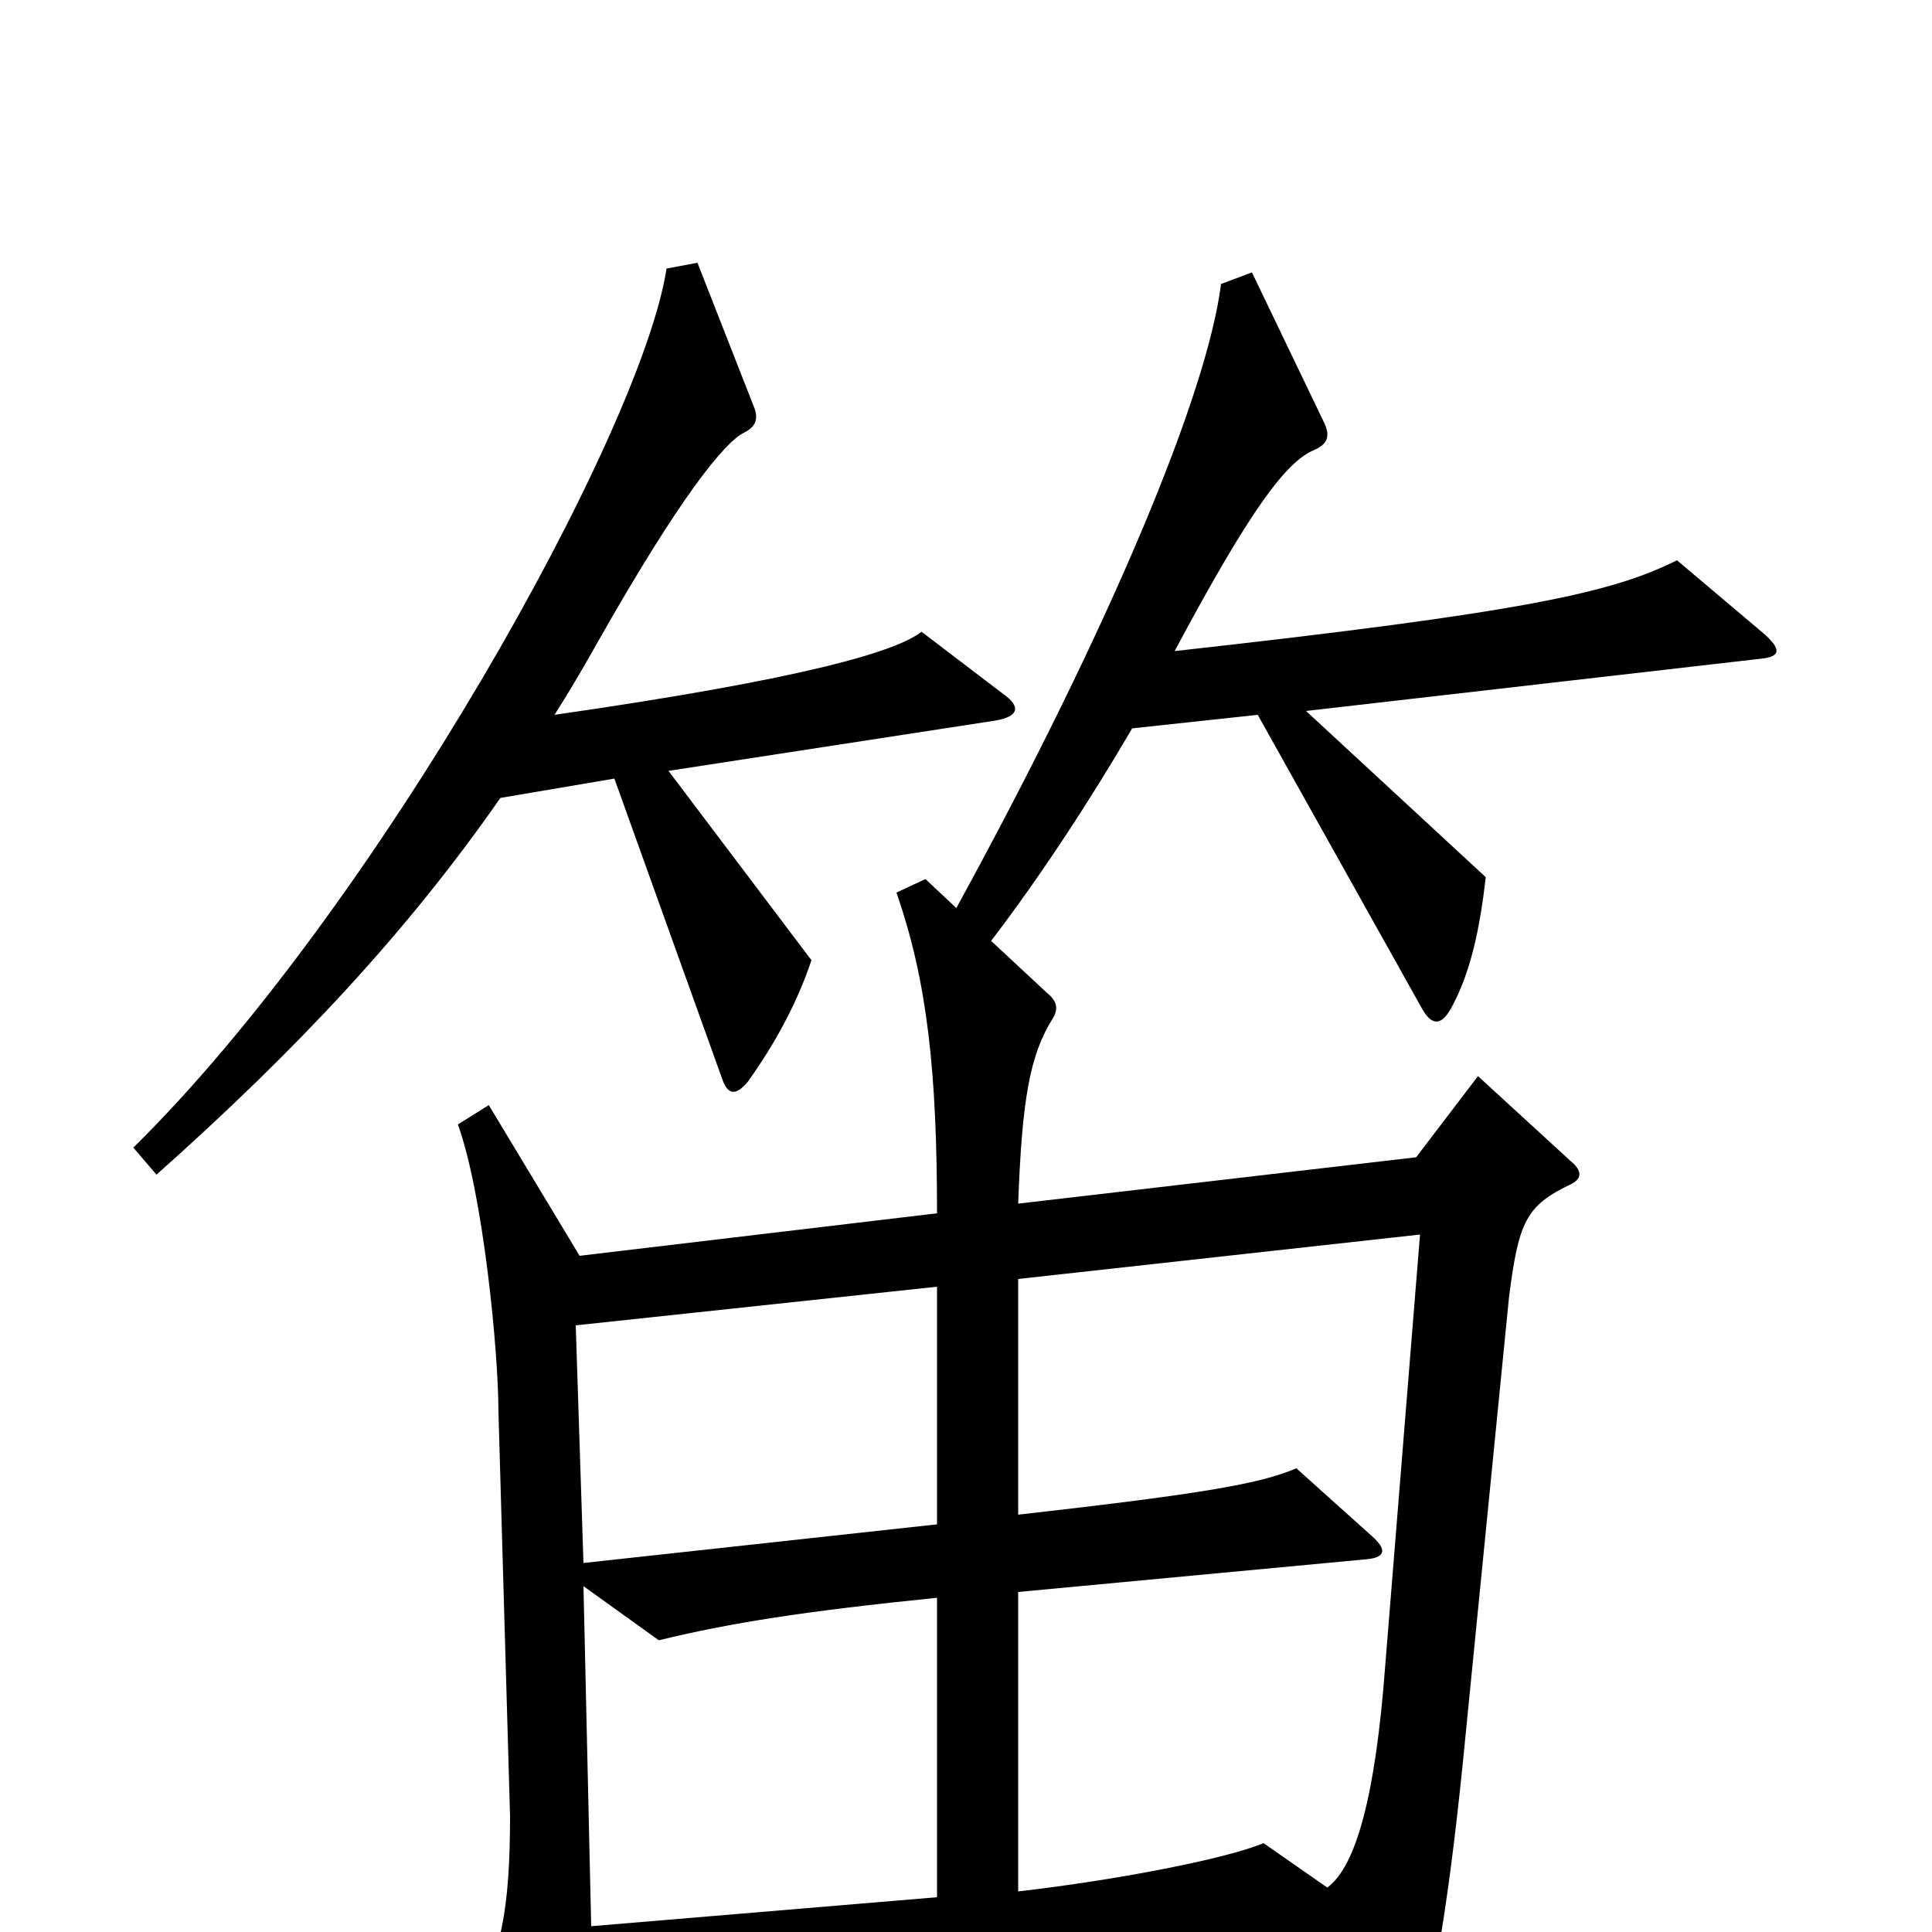 <svg xmlns="http://www.w3.org/2000/svg" viewBox="0 -1000 1000 1000">
	<path fill="#000000" d="M519 -641L477 -673C464 -663 419 -649 287 -630C294 -641 300 -651 309 -667C352 -743 375 -771 385 -776C391 -779 393 -783 390 -790L361 -864L345 -861C332 -776 194 -529 69 -406L81 -392C154 -457 211 -518 259 -587L318 -597L374 -441C377 -433 381 -433 387 -440C402 -461 413 -482 420 -503L346 -601L515 -627C527 -629 529 -634 519 -641ZM913 -672L868 -710C834 -693 788 -683 608 -663C648 -738 666 -761 680 -767C687 -770 689 -774 685 -782L648 -859L632 -853C625 -797 576 -678 495 -530L479 -545L464 -538C480 -492 485 -445 485 -372L300 -350L253 -428L237 -418C250 -382 258 -301 258 -269L264 -60C264 -11 259 12 245 36L290 104C296 113 301 111 304 102C307 90 308 81 307 39L684 4L711 74C716 86 721 87 728 73C740 45 749 -8 757 -86L781 -328C786 -368 790 -376 813 -387C819 -390 819 -394 813 -399L765 -443L733 -401L527 -377C529 -431 533 -454 545 -473C548 -478 547 -482 542 -486L513 -513C539 -547 565 -587 586 -623L651 -630L736 -478C741 -469 746 -469 751 -478C761 -496 766 -519 769 -546L676 -632L911 -659C922 -660 922 -664 913 -672ZM485 -211L302 -191L298 -314L485 -334ZM735 -361L717 -138C712 -71 702 -34 687 -23L654 -46C635 -38 579 -27 527 -21V-176L708 -193C717 -194 718 -198 710 -205L671 -240C652 -232 624 -227 527 -216V-338ZM485 -18L306 -3L302 -179L341 -151C378 -160 416 -166 485 -173Z"/>
</svg>